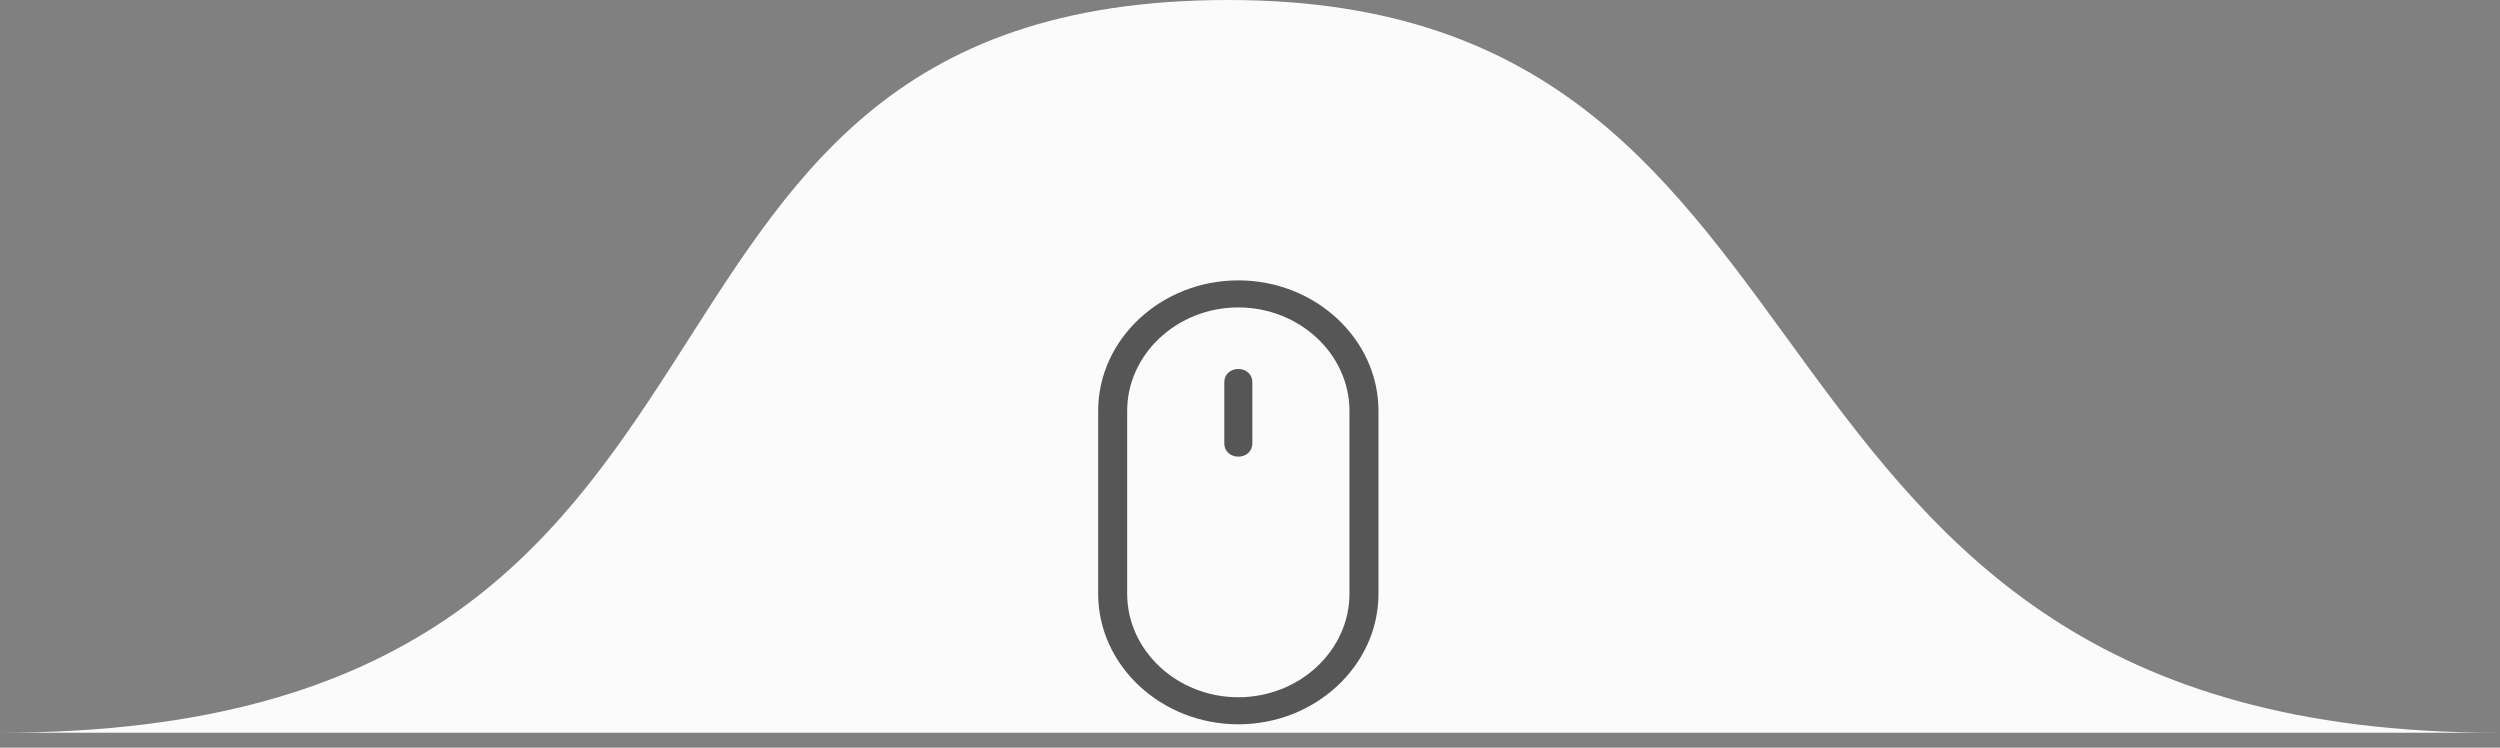 <svg width="107" height="32" viewBox="0 0 107 32" fill="none" xmlns="http://www.w3.org/2000/svg">
<rect x="0" y="0" width="107" height="32" fill="#808080" stroke="none"/>
<path fill-rule="evenodd" clip-rule="evenodd" d="M106.881 31.36C72.418 31.36 80.734 0 52.58 0C23.467 0 35.616 31.36 0.013 31.36H106.892H106.881Z" fill="#FBFBFB"/>
<path fill-rule="evenodd" clip-rule="evenodd" d="M53 12C49.7 12 47.001 14.515 47.001 17.588V25.412C47.001 28.485 49.7 31 53 31C56.3 31 58.999 28.485 58.999 25.412V17.588C58.999 14.515 56.3 12 53 12ZM57.757 25.412C57.757 27.847 55.614 29.842 53 29.842C50.386 29.842 48.243 27.847 48.243 25.412V17.588C48.243 15.153 50.386 13.158 53 13.158C55.614 13.158 57.757 15.153 57.757 17.588V25.412Z" fill="#565656"/>
<path fill-rule="evenodd" clip-rule="evenodd" d="M53 15.792C52.657 15.792 52.4 16.032 52.4 16.351V18.985C52.4 19.305 52.657 19.544 53 19.544C53.343 19.544 53.6 19.305 53.6 18.985V16.351C53.6 16.032 53.343 15.792 53 15.792Z" fill="#565656"/>
</svg>
